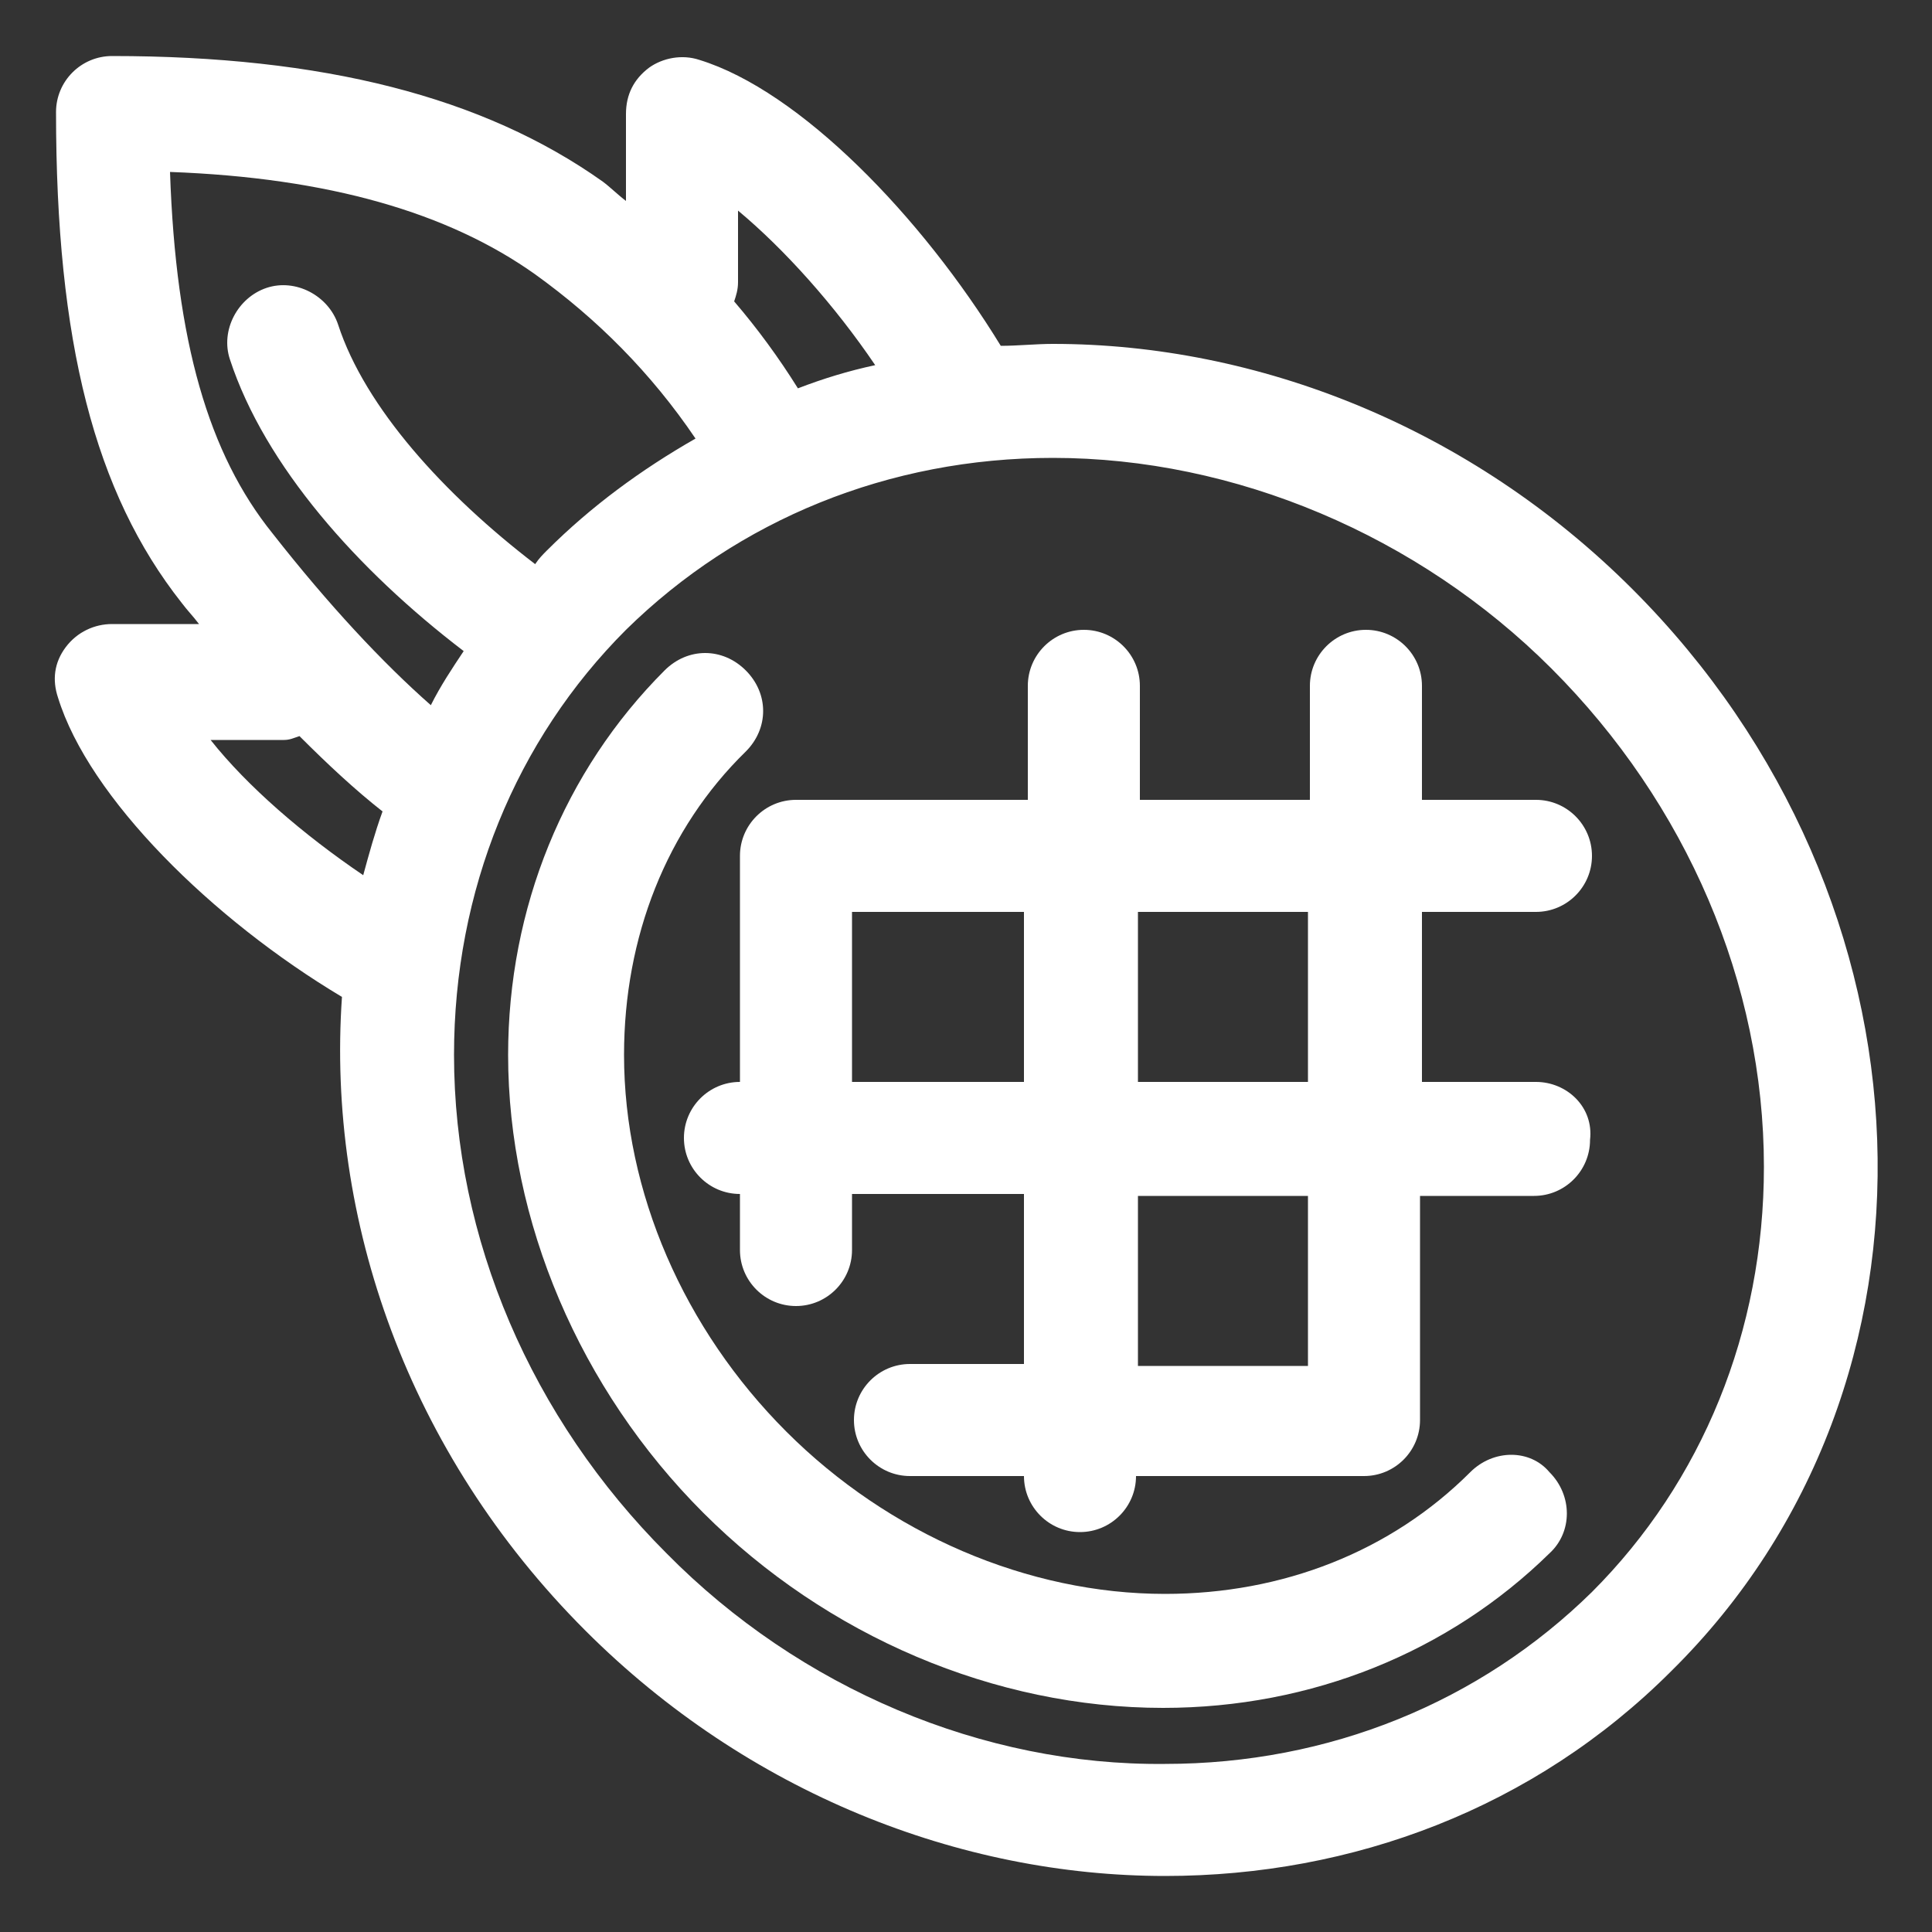 <?xml version="1.0" encoding="utf-8"?>
<!-- Generator: Adobe Illustrator 18.0.0, SVG Export Plug-In . SVG Version: 6.00 Build 0)  -->
<!DOCTYPE svg PUBLIC "-//W3C//DTD SVG 1.1//EN" "http://www.w3.org/Graphics/SVG/1.1/DTD/svg11.dtd">
<svg version="1.1" id="Layer_1" xmlns="http://www.w3.org/2000/svg" xmlns:xlink="http://www.w3.org/1999/xlink" x="0px" y="0px"
	 viewBox="0 0 100 100" enable-background="new 0 0 100 100" xml:space="preserve">
<rect x="0" y="0" width="100" height="100" fill="#333333" stroke="none"/>
<g>
	<path fill="#FFFFFF" d="M84.5,30.5c-8.4-8.4-19.4-12.7-30-12.7c-0.9,0-1.8,0.1-2.7,0.1C47.7,11.2,41.4,4.7,36.2,3.1
		c-0.9-0.3-1.9-0.1-2.6,0.4c-0.8,0.6-1.2,1.4-1.2,2.4v4.5c-0.4-0.3-0.8-0.7-1.2-1C25,5,16.7,2.9,5.8,2.9c-1.6,0-2.9,1.3-2.9,2.9
		c0,11.9,2,19.7,6.5,25.4c0.3,0.4,0.6,0.7,0.9,1.1H5.8c-0.9,0-1.8,0.4-2.4,1.2c-0.6,0.8-0.7,1.7-0.4,2.6c1.6,5.2,8,11.5,14.7,15.5
		c-0.8,11.5,3.4,23.6,12.6,32.8c8.4,8.4,19.4,12.7,30,12.7c9.7,0,19.1-3.5,26.2-10.6C101.5,71.7,100.6,46.6,84.5,30.5z M34.5,80.4
		c-7-7-11-16.3-11-25.8c0-8.5,3.2-16.3,8.9-22c5.8-5.7,13.6-8.9,22.1-8.9c9.4,0,18.9,4,25.8,10.9c7,7,11,16.3,11,25.8
		c0,8.5-3.2,16.3-8.9,22c-5.8,5.7-13.6,8.9-22.1,8.9C50.9,91.4,41.4,87.4,34.5,80.4z M38.2,10.9c2.4,2,5,4.9,7.1,8
		c-1.4,0.3-2.7,0.7-4,1.2c-1-1.6-2.1-3.1-3.3-4.5c0.1-0.3,0.2-0.6,0.2-1V10.9z M8.8,8.9C17,9.2,23.2,11,27.7,14.2
		c3.2,2.3,6,5.1,8.3,8.5c-2.8,1.6-5.4,3.5-7.7,5.8c-0.2,0.2-0.4,0.4-0.6,0.7c-4.7-3.6-8.8-8.1-10.2-12.4c-0.5-1.5-2.2-2.4-3.7-1.9
		c-1.5,0.5-2.4,2.2-1.9,3.7c1.8,5.5,6.6,10.9,12.1,15.1c-0.6,0.9-1.2,1.8-1.7,2.8c-2.5-2.2-5.3-5.2-8.2-8.9
		C10.8,23.5,9.1,17.7,8.8,8.9z M10.9,38.3h3.8c0.3,0,0.5-0.1,0.8-0.2c1.5,1.5,2.9,2.8,4.3,3.9c-0.4,1.1-0.7,2.2-1,3.3
		C15.7,43.2,12.8,40.7,10.9,38.3z"/>
	<path fill="#FFFFFF" d="M76.1,76.2c-4.1,4.1-9.7,6.3-15.8,6.3c-7.1,0-14.3-3.1-19.6-8.4c-5.3-5.3-8.4-12.4-8.4-19.5
		c0-6.1,2.2-11.7,6.3-15.7c1.2-1.2,1.2-3,0-4.2c-1.2-1.2-3-1.2-4.2,0c-5.2,5.2-8.1,12.3-8.1,19.9c0,8.6,3.7,17.3,10.1,23.7
		c6.4,6.4,15.1,10.1,23.8,10.1c7.7,0,14.8-2.9,20-8c1.2-1.1,1.2-3,0-4.2C79.2,75,77.3,75,76.1,76.2z"/>
	<path fill="#FFFFFF" d="M79.5,56h-5.9v-8.8h5.9c1.6,0,2.9-1.3,2.9-2.9c0-1.6-1.3-2.9-2.9-2.9h-5.9v-5.9c0-1.6-1.3-2.9-2.9-2.9
		c-1.6,0-2.9,1.3-2.9,2.9v5.9h-8.8v-5.9c0-1.6-1.3-2.9-2.9-2.9c-1.6,0-2.9,1.3-2.9,2.9v5.9H41.2c-1.6,0-2.9,1.3-2.9,2.9V56
		c-1.6,0-2.9,1.3-2.9,2.9c0,1.6,1.3,2.9,2.9,2.9v2.9c0,1.6,1.3,2.9,2.9,2.9c1.6,0,2.9-1.3,2.9-2.9v-2.9H53v8.8h-5.9
		c-1.6,0-2.9,1.3-2.9,2.9c0,1.6,1.3,2.9,2.9,2.9H53c0,1.6,1.3,2.9,2.9,2.9c1.6,0,2.9-1.3,2.9-2.9h11.8c1.6,0,2.9-1.3,2.9-2.9V61.9
		h5.9c1.6,0,2.9-1.3,2.9-2.9C82.5,57.3,81.1,56,79.5,56z M67.7,47.1V56h-8.8v-8.8H67.7z M44.1,56v-8.8H53V56H44.1z M67.7,70.7h-8.8
		v-8.8h8.8V70.7z"/>
</g>
</svg>
